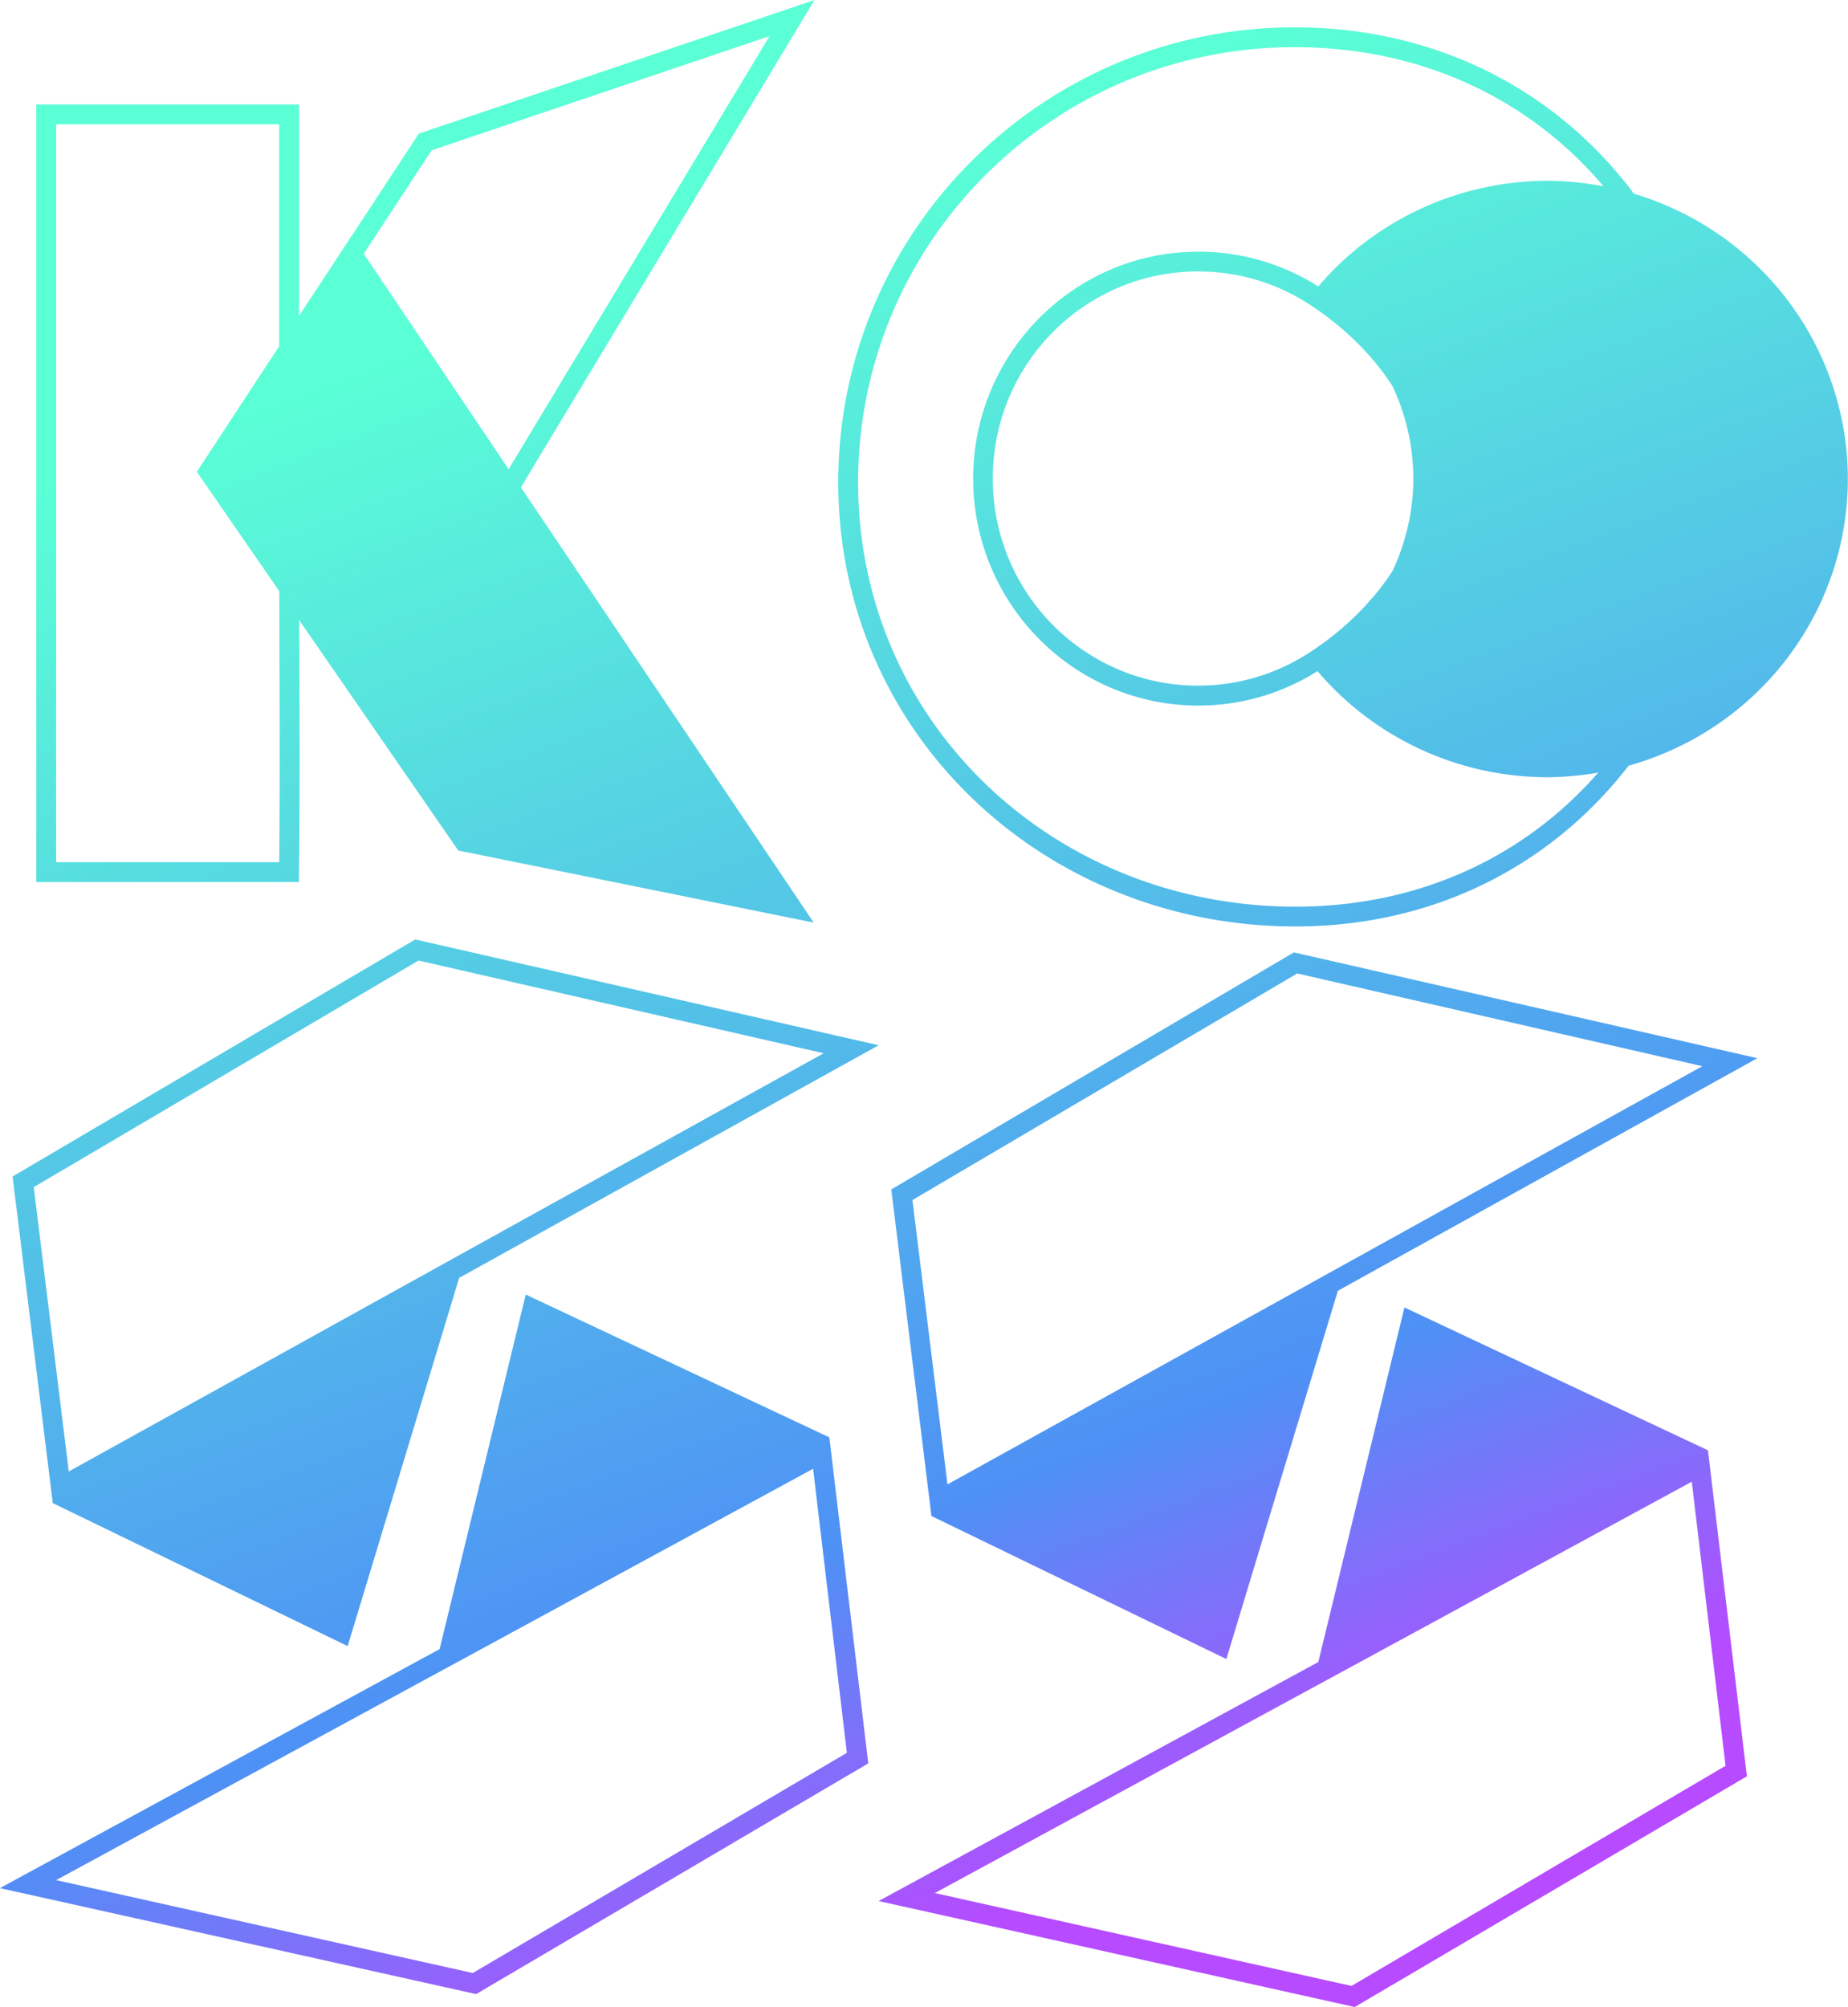 <?xml version="1.0" encoding="UTF-8" standalone="no"?>
<!-- Created with Inkscape (http://www.inkscape.org/) -->

<svg
   width="124.134mm"
   height="134.813mm"
   viewBox="0 0 118.223 160.492"
   version="1.1"
   id="svg8"
   inkscape:export-filename="/home/xypnox/Pictures/Design/Koss-neon2.png"
   inkscape:export-xdpi="180"
   inkscape:export-ydpi="180"
   inkscape:version="1.2.2 (b0a8486541, 2022-12-01)"
   sodipodi:docname="koss-neon.svg"
   xmlns:inkscape="http://www.inkscape.org/namespaces/inkscape"
   xmlns:sodipodi="http://sodipodi.sourceforge.net/DTD/sodipodi-0.dtd"
   xmlns:xlink="http://www.w3.org/1999/xlink"
   xmlns="http://www.w3.org/2000/svg"
   xmlns:svg="http://www.w3.org/2000/svg"
   xmlns:rdf="http://www.w3.org/1999/02/22-rdf-syntax-ns#"
   xmlns:cc="http://creativecommons.org/ns#"
   xmlns:dc="http://purl.org/dc/elements/1.1/">
  <defs
     id="defs2">
    <linearGradient
       inkscape:collect="always"
       id="linearGradient1045">
      <stop
         style="stop-color:#b64bff;stop-opacity:1"
         offset="0"
         id="stop1041" />
      <stop
         id="stop1049"
         offset="0.243"
         style="stop-color:#4e91f5;stop-opacity:1;" />
      <stop
         style="stop-color:#5affd6;stop-opacity:1"
         offset="1"
         id="stop1043" />
    </linearGradient>
    <linearGradient
       inkscape:collect="always"
       xlink:href="#linearGradient1045"
       id="linearGradient1047"
       x1="513.16"
       y1="822.424"
       x2="334.55"
       y2="348.139"
       gradientUnits="userSpaceOnUse"
       gradientTransform="matrix(0.043,0,0,0.043,-0.49,-6.903)" />
  </defs>
  <sodipodi:namedview
     id="base"
     pagecolor="#ffffff"
     bordercolor="#666666"
     borderopacity="1.0"
     inkscape:pageopacity="0.0"
     inkscape:pageshadow="2"
     inkscape:zoom="0.98994949"
     inkscape:cx="299.51023"
     inkscape:cy="319.2082"
     inkscape:document-units="mm"
     inkscape:current-layer="g1457"
     showgrid="false"
     showguides="true"
     inkscape:guide-bbox="true"
     inkscape:snap-bbox="true"
     inkscape:bbox-nodes="true"
     inkscape:bbox-paths="true"
     inkscape:snap-bbox-edge-midpoints="true"
     inkscape:snap-bbox-midpoints="true"
     inkscape:object-paths="true"
     inkscape:snap-intersection-paths="true"
     inkscape:snap-smooth-nodes="true"
     inkscape:snap-midpoints="true"
     inkscape:snap-object-midpoints="true"
     inkscape:snap-center="true"
     inkscape:snap-text-baseline="true"
     inkscape:snap-nodes="false"
     inkscape:snap-others="false"
     inkscape:snap-grids="true"
     inkscape:snap-page="true"
     inkscape:window-width="1874"
     inkscape:window-height="1034"
     inkscape:window-x="0"
     inkscape:window-y="0"
     inkscape:window-maximized="1"
     inkscape:showpageshadow="2"
     inkscape:pagecheckerboard="0"
     inkscape:deskcolor="#d1d1d1" />
  <g
     inkscape:label="Layer 1"
     inkscape:groupmode="layer"
     id="layer1"
     transform="translate(-58.72,-72.342)">
    <g
       inkscape:label="Layer 1"
       id="layer1-6"
       transform="matrix(6.154,0,0,6.154,16.776,34.594)"
       style="fill:none;stroke:#000000;stroke-opacity:1">
      <g
         transform="translate(-0.575,1.282)"
         id="g1457"
         style="fill:none;stroke:#000000;stroke-width:0.258;stroke-miterlimit:4;stroke-dasharray:none;stroke-opacity:1">
        <path
           style="color:#000000;font-style:normal;font-variant:normal;font-weight:normal;font-stretch:normal;font-size:medium;line-height:normal;font-family:sans-serif;font-variant-ligatures:normal;font-variant-position:normal;font-variant-caps:normal;font-variant-numeric:normal;font-variant-alternates:normal;font-feature-settings:normal;text-indent:0;text-align:start;text-decoration:none;text-decoration-line:none;text-decoration-style:solid;text-decoration-color:#000000;letter-spacing:normal;word-spacing:normal;text-transform:none;writing-mode:lr-tb;direction:ltr;text-orientation:mixed;dominant-baseline:auto;baseline-shift:baseline;text-anchor:start;white-space:normal;shape-padding:0;clip-rule:nonzero;display:inline;overflow:visible;visibility:visible;opacity:1;isolation:auto;mix-blend-mode:normal;color-interpolation:sRGB;color-interpolation-filters:linearRGB;solid-color:#000000;solid-opacity:1;vector-effect:none;fill:url(#linearGradient1047);fill-opacity:1;fill-rule:nonzero;stroke:none;stroke-width:0.258;stroke-linecap:butt;stroke-linejoin:miter;stroke-miterlimit:35.4;stroke-dasharray:none;stroke-dashoffset:0;stroke-opacity:1;color-rendering:auto;image-rendering:auto;shape-rendering:auto;text-rendering:auto;enable-background:accumulate"
           d="M 15.573,4.852 10.432,6.588 9.56,7.917 9.559,7.916 8.875,8.958 V 6.209 H 5.461 V 16.313 h 3.412 l 0.002,-0.127 c 0.013,-1.137 0.006,-2.222 0.002,-3.277 l 2.067,2.994 4.619,0.937 -3.805,-5.656 z m 6.239,0.355 c -3.273,0 -5.93,2.649 -5.93,5.912 0,3.264 2.672,5.771 5.941,5.771 1.822,0 3.341,-0.809 4.329,-2.089 a 3.91,3.875 0 0 0 2.849,-3.726 3.91,3.875 0 0 0 -2.78,-3.706 C 25.232,6.045 23.679,5.207 21.811,5.207 Z M 14.989,5.321 11.599,10.949 9.716,8.15 10.598,6.805 Z m 6.823,0.144 c 1.67,0 3.07,0.69 4.014,1.808 a 3.91,3.875 0 0 0 -0.734,-0.072 3.91,3.875 0 0 0 -2.973,1.373 c -0.006,-0.004 -0.012,-0.008 -0.017,-0.011 -0.448,-0.28 -0.976,-0.441 -1.541,-0.441 -1.615,0 -2.926,1.322 -2.926,2.949 0,1.627 1.311,2.949 2.926,2.949 0.56,0 1.083,-0.159 1.527,-0.434 0.007,-0.004 0.014,-0.009 0.021,-0.014 a 3.91,3.875 0 0 0 2.983,1.379 3.91,3.875 0 0 0 0.665,-0.06 c -0.939,1.077 -2.306,1.742 -3.933,1.742 -3.138,0 -5.684,-2.39 -5.684,-5.514 0,-3.124 2.538,-5.654 5.672,-5.654 z M 5.719,6.467 h 2.898 v 2.884 l -1.07,1.631 1.071,1.551 c 0.003,1.129 0.012,2.303 -4.299e-4,3.522 H 5.719 Z M 20.559,8.379 c 0.516,0 0.996,0.147 1.404,0.402 0.422,0.264 0.835,0.643 1.121,1.088 a 2.797,2.82 0 0 1 0.271,1.2 2.797,2.82 0 0 1 -0.271,1.202 c -0.289,0.448 -0.706,0.829 -1.133,1.094 -0.405,0.251 -0.882,0.396 -1.393,0.396 -1.474,0 -2.668,-1.203 -2.668,-2.691 0,-1.488 1.194,-2.691 2.668,-2.691 z m -10.174,8.68 -5.232,3.08 0.522,4.244 3.832,1.858 1.449,-4.785 5.451,-3.022 z m 11.418,0.168 -5.232,3.08 0.522,4.244 3.832,1.858 1.449,-4.785 5.451,-3.022 z m -11.375,0.106 5.264,1.205 -9.809,5.434 -0.455,-3.695 z m 11.418,0.168 5.264,1.205 -9.809,5.434 -0.455,-3.695 z m -10.025,4.172 -1.119,4.607 -5.714,3.106 c 2.063,0.458 4.125,0.918 6.188,1.377 l 5.096,-2.998 -0.506,-4.236 z m 11.418,0.168 -1.119,4.607 -5.714,3.106 c 2.063,0.458 4.125,0.918 6.187,1.377 l 5.096,-2.998 -0.506,-4.236 z m -7.684,2.096 0.439,3.691 -4.861,2.861 -5.414,-1.207 z m 11.418,0.168 0.439,3.691 -4.861,2.861 -5.414,-1.207 z"
           id="path1545" />
      </g>
    </g>
  </g>
</svg>
